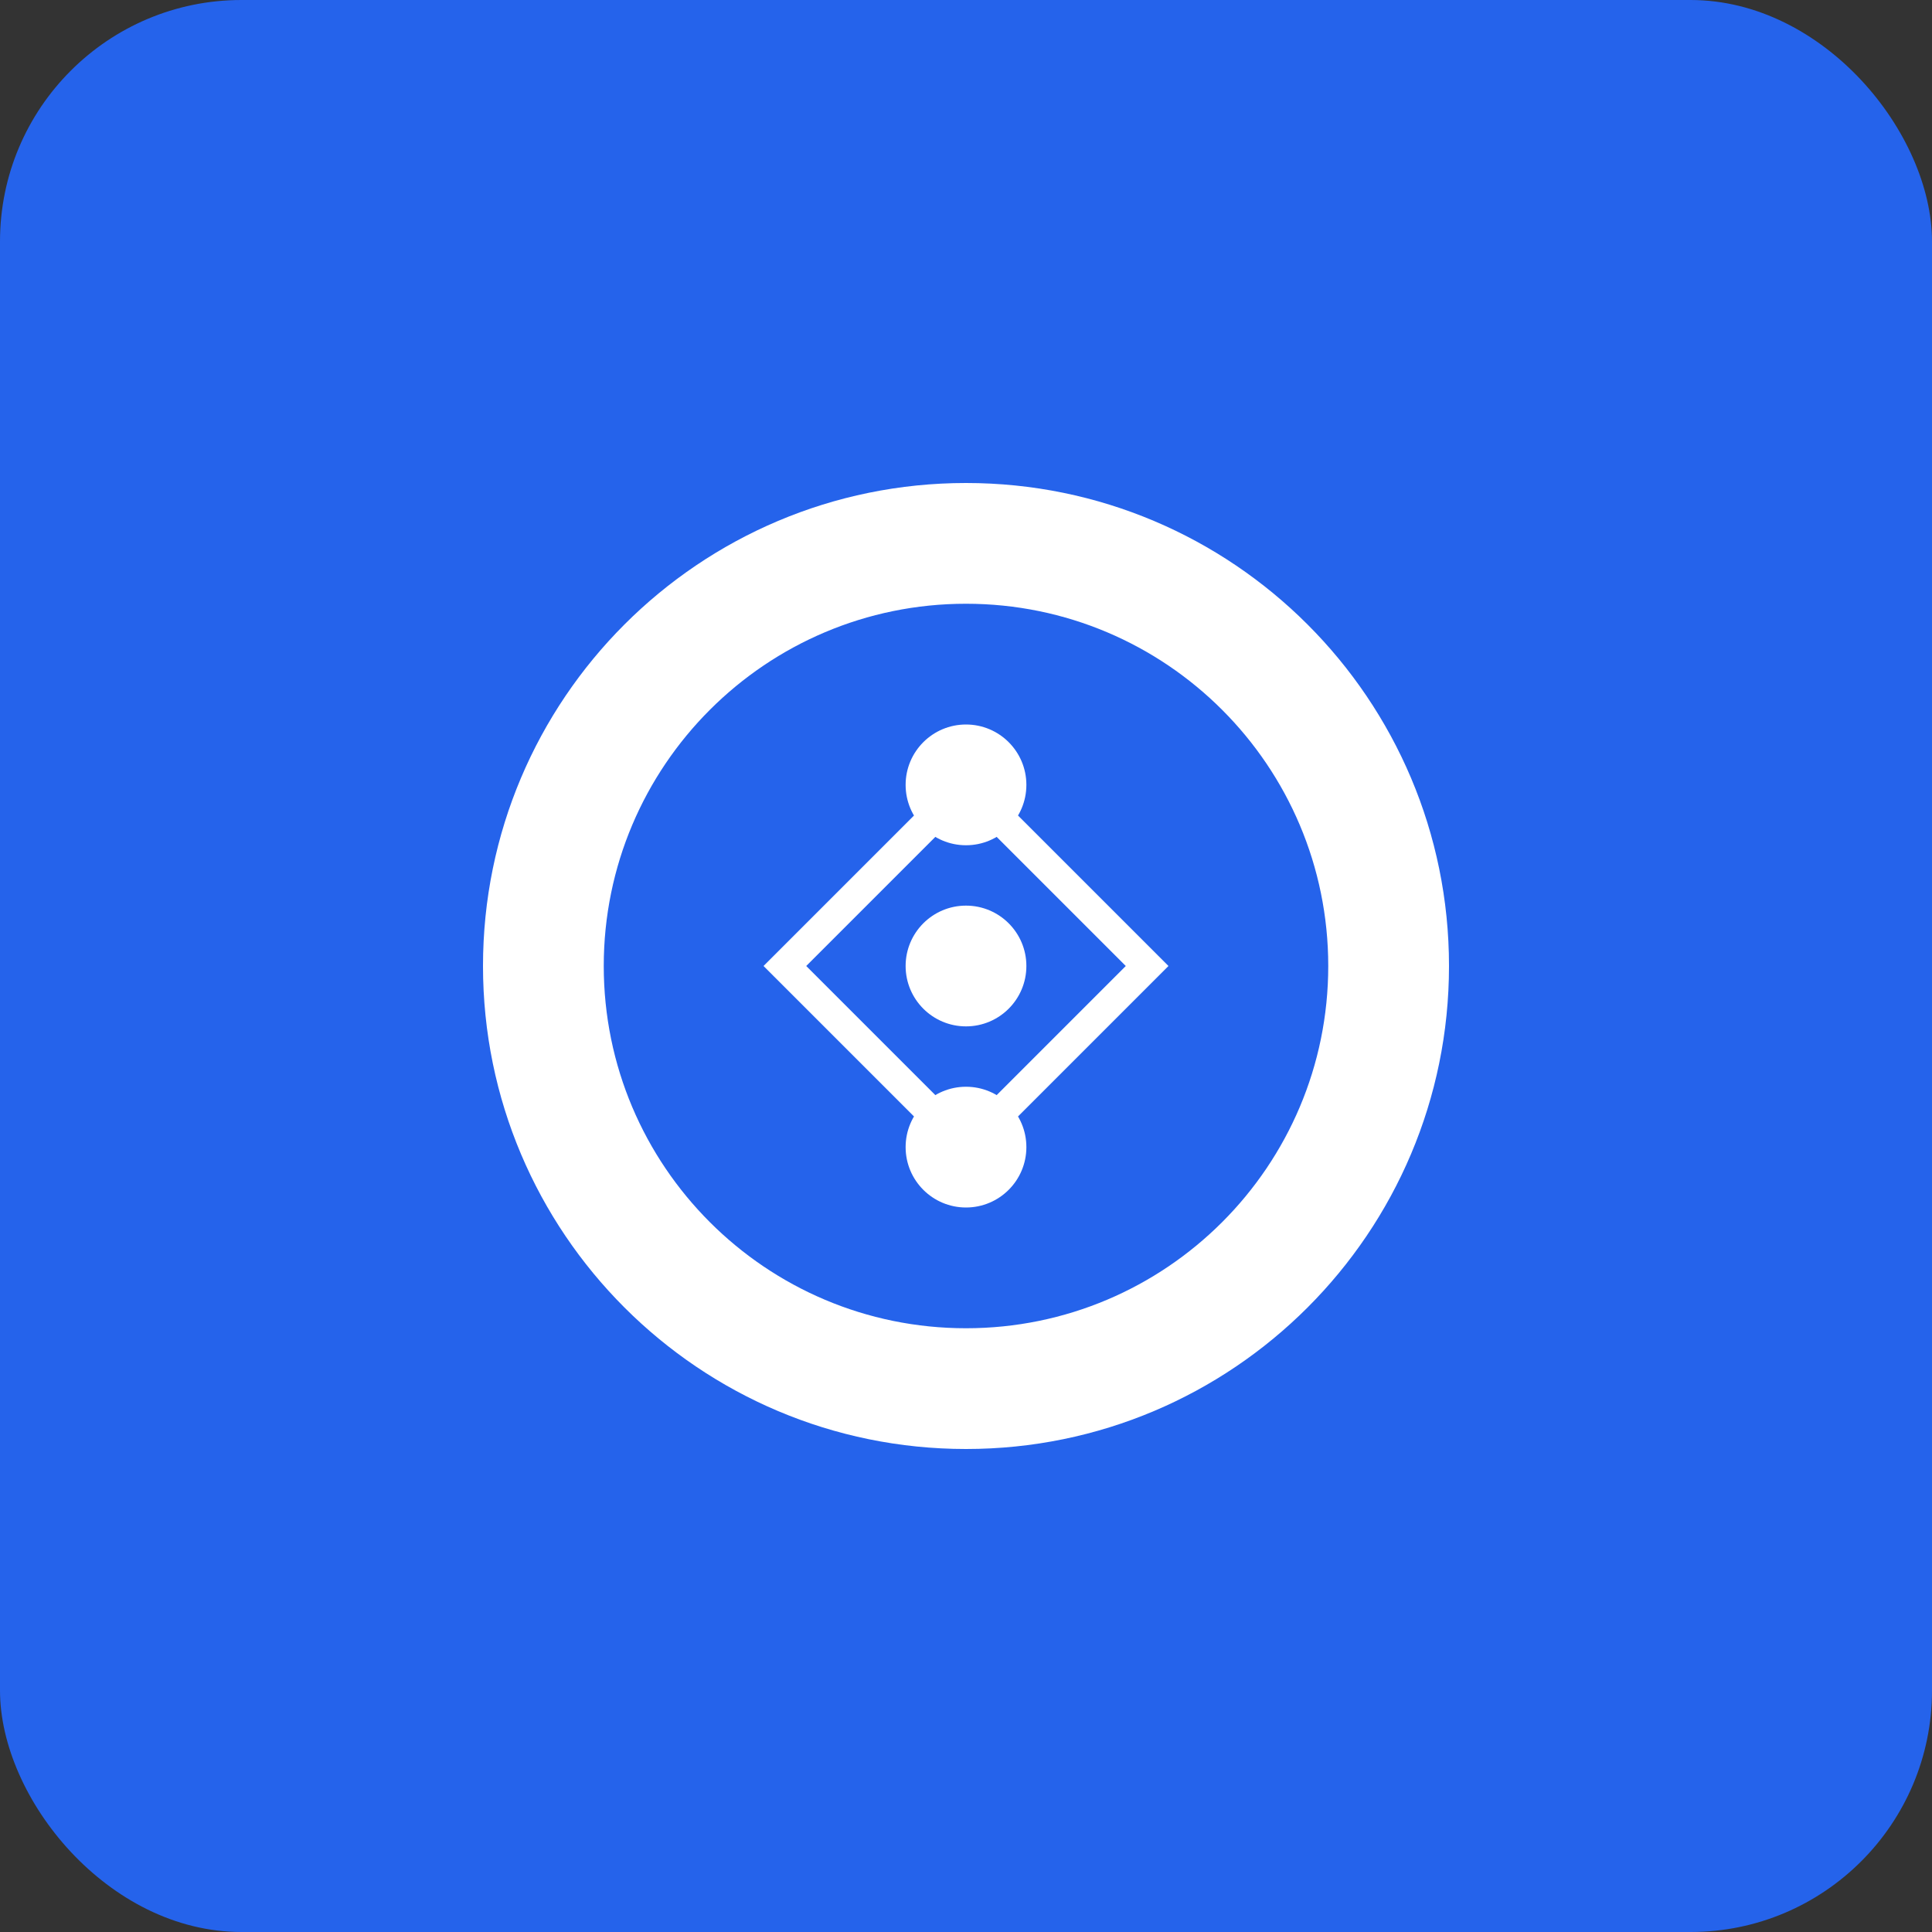 <svg width="128" height="128" viewBox="0 0 128 128" fill="none" xmlns="http://www.w3.org/2000/svg">
  <rect x="0" y="0" width="128" height="128" fill="#333333" stroke="none"/>
  <rect width="128" height="128" rx="16" fill="#2563EB"/>
  <path d="M64 32C46.327 32 32 46.327 32 64C32 81.673 46.327 96 64 96C81.673 96 96 81.673 96 64C96 46.327 81.673 32 64 32ZM64 40C77.255 40 88 50.745 88 64C88 77.255 77.255 88 64 88C50.745 88 40 77.255 40 64C40 50.745 50.745 40 64 40Z" fill="white"/>
  <circle cx="64" cy="52" r="4" fill="white"/>
  <circle cx="64" cy="64" r="4" fill="white"/>
  <circle cx="64" cy="76" r="4" fill="white"/>
  <path d="M52 64L64 52L76 64L64 76L52 64Z" stroke="white" stroke-width="2" fill="none"/>
</svg>
